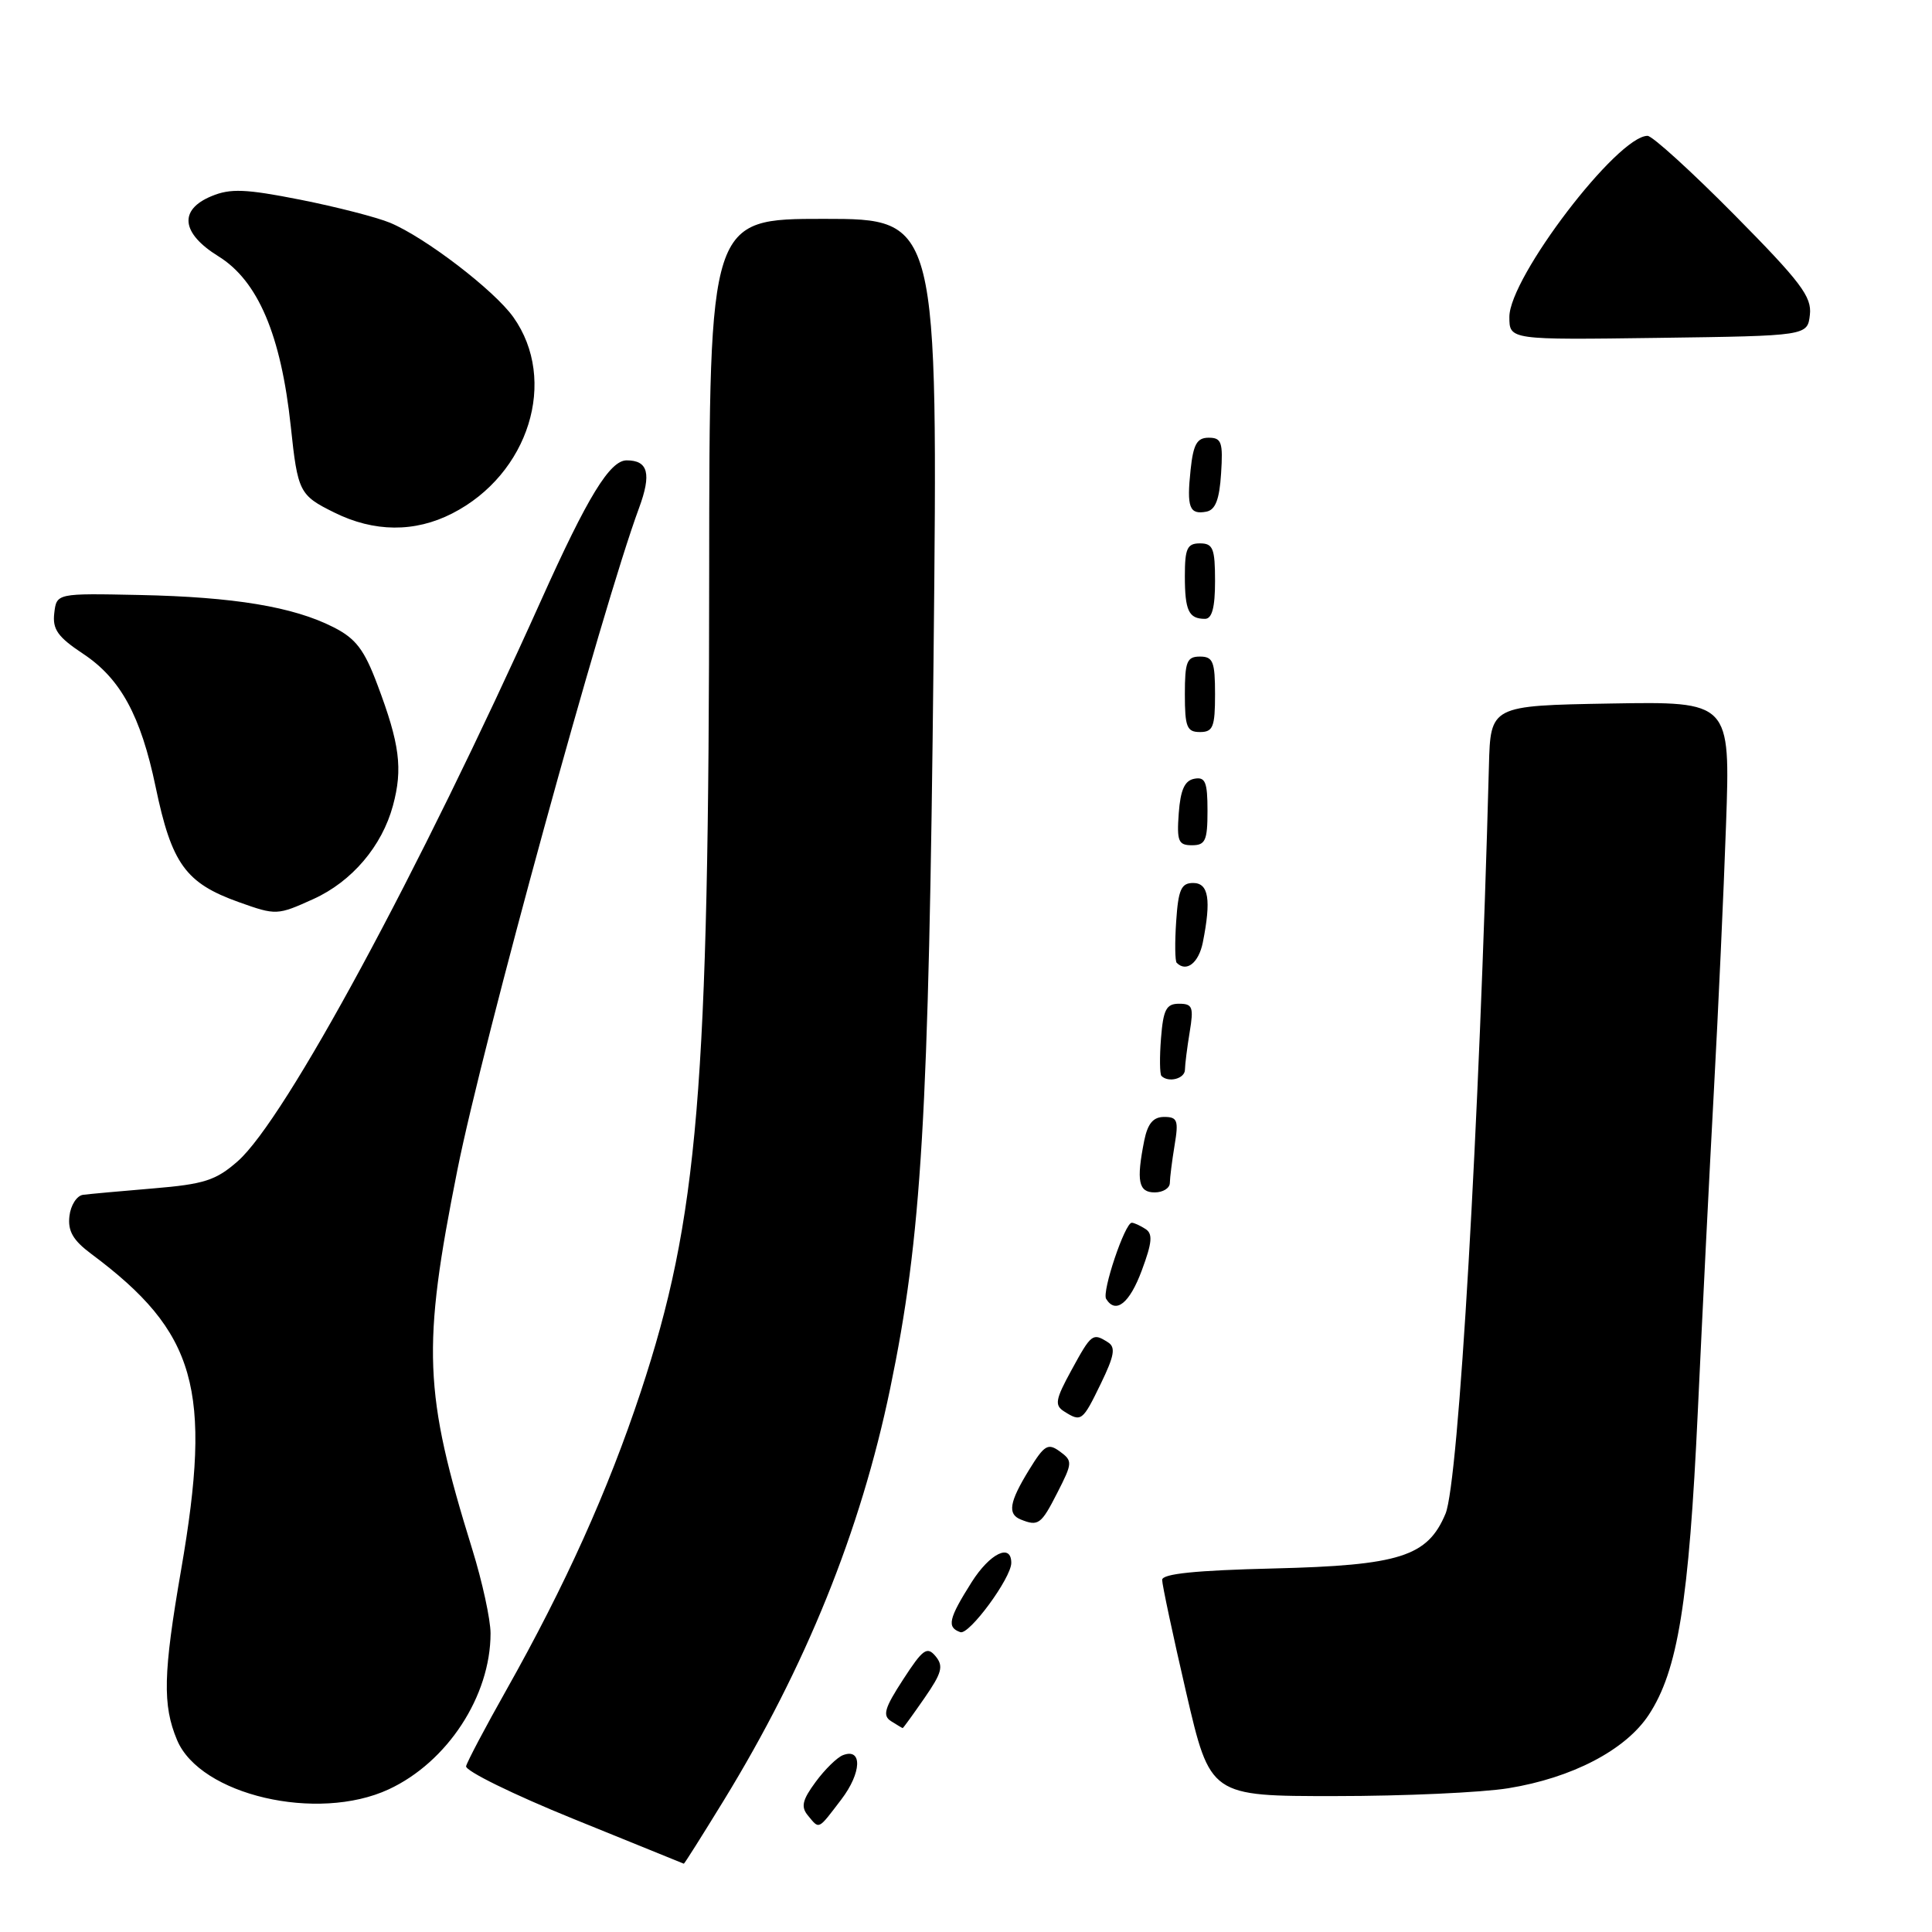 <?xml version="1.0" encoding="UTF-8" standalone="no"?>
<!DOCTYPE svg PUBLIC "-//W3C//DTD SVG 1.1//EN" "http://www.w3.org/Graphics/SVG/1.1/DTD/svg11.dtd" >
<svg xmlns="http://www.w3.org/2000/svg" xmlns:xlink="http://www.w3.org/1999/xlink" version="1.1" viewBox="0 0 256 256">
 <g >
 <path fill="currentColor"
d=" M 95.87 238.62 C 106.76 220.86 114.03 202.88 117.95 184.00 C 122.13 163.86 123.06 148.18 123.70 87.25 C 124.30 29.00 124.30 29.00 109.15 29.00 C 94.00 29.00 94.00 29.00 93.97 75.75 C 93.94 144.49 92.52 161.39 84.89 184.46 C 80.56 197.52 74.90 210.08 67.08 223.96 C 64.30 228.89 61.91 233.42 61.76 234.03 C 61.62 234.64 68.03 237.79 76.00 241.02 C 83.97 244.25 90.55 246.92 90.61 246.95 C 90.68 246.98 93.04 243.23 95.87 238.62 Z  M 111.47 238.45 C 114.18 234.90 114.30 231.56 111.69 232.57 C 110.93 232.86 109.30 234.45 108.08 236.11 C 106.31 238.51 106.10 239.41 107.05 240.56 C 108.60 242.43 108.34 242.55 111.47 238.45 Z  M 51.50 237.10 C 59.28 233.49 65.00 224.74 65.00 216.43 C 65.00 214.60 63.91 209.59 62.58 205.30 C 56.13 184.49 55.90 178.59 60.61 155.00 C 63.98 138.14 79.78 80.56 84.67 67.33 C 86.35 62.78 85.89 61.00 83.04 61.00 C 80.81 61.00 77.87 65.81 71.72 79.50 C 55.49 115.62 37.79 148.34 31.50 153.87 C 28.61 156.41 27.05 156.91 20.32 157.47 C 16.02 157.83 11.82 158.21 11.00 158.32 C 10.18 158.43 9.36 159.70 9.20 161.14 C 8.97 163.11 9.67 164.34 12.07 166.13 C 26.02 176.53 28.15 184.00 24.00 208.00 C 21.62 221.75 21.52 225.93 23.46 230.56 C 26.51 237.86 42.05 241.48 51.50 237.10 Z  M 199.86 236.95 C 208.32 235.58 215.39 231.89 218.46 227.24 C 222.32 221.38 223.79 212.33 224.97 187.00 C 225.57 174.07 226.53 154.95 227.10 144.50 C 227.67 134.05 228.40 118.18 228.71 109.22 C 229.28 92.95 229.28 92.95 213.39 93.22 C 197.50 93.50 197.50 93.50 197.29 101.50 C 196.02 149.27 193.28 196.39 191.54 200.57 C 189.16 206.25 185.50 207.42 168.75 207.83 C 158.45 208.08 154.00 208.53 153.99 209.34 C 153.99 209.98 155.42 216.69 157.17 224.25 C 160.36 238.00 160.36 238.00 176.93 237.99 C 186.04 237.99 196.36 237.52 199.86 236.95 Z  M 122.49 225.01 C 124.81 221.66 125.05 220.77 123.97 219.46 C 122.84 218.11 122.29 218.50 119.67 222.54 C 117.19 226.35 116.91 227.33 118.08 228.07 C 118.86 228.56 119.55 228.98 119.61 228.98 C 119.68 228.99 120.97 227.20 122.49 225.01 Z  M 134.00 207.09 C 134.00 204.44 131.17 205.82 128.75 209.64 C 125.68 214.50 125.43 215.63 127.25 216.27 C 128.42 216.68 134.00 209.09 134.00 207.09 Z  M 140.09 197.82 C 142.13 193.83 142.14 193.58 140.44 192.33 C 138.86 191.18 138.39 191.46 136.36 194.76 C 133.74 199.03 133.47 200.62 135.25 201.34 C 137.58 202.28 137.96 202.00 140.09 197.82 Z  M 145.86 183.35 C 147.66 179.64 147.86 178.52 146.81 177.86 C 144.79 176.58 144.62 176.70 141.98 181.54 C 139.84 185.45 139.71 186.20 141.00 187.02 C 143.28 188.46 143.44 188.34 145.86 183.35 Z  M 151.30 168.32 C 152.68 164.61 152.77 163.47 151.77 162.84 C 151.07 162.39 150.26 162.02 149.97 162.02 C 149.07 161.99 145.98 171.16 146.57 172.11 C 147.84 174.17 149.68 172.70 151.30 168.32 Z  M 155.01 156.75 C 155.02 156.06 155.30 153.81 155.64 151.75 C 156.19 148.46 156.02 148.00 154.26 148.00 C 152.81 148.00 152.08 148.87 151.62 151.12 C 150.55 156.50 150.85 158.00 153.00 158.00 C 154.10 158.00 155.00 157.44 155.01 156.75 Z  M 157.01 141.75 C 157.02 141.06 157.30 138.81 157.64 136.75 C 158.19 133.44 158.02 133.00 156.23 133.00 C 154.54 133.00 154.14 133.76 153.84 137.57 C 153.64 140.08 153.67 142.33 153.90 142.57 C 154.83 143.50 157.00 142.93 157.01 141.75 Z  M 159.38 124.88 C 160.51 119.20 160.15 117.00 158.10 117.00 C 156.52 117.00 156.13 117.87 155.85 122.08 C 155.66 124.88 155.69 127.35 155.92 127.58 C 157.21 128.87 158.83 127.60 159.38 124.88 Z  M 41.54 119.12 C 46.63 116.81 50.62 112.12 52.07 106.74 C 53.39 101.85 52.97 98.58 50.01 90.73 C 48.26 86.06 47.14 84.60 44.17 83.10 C 38.86 80.40 31.02 79.10 18.50 78.84 C 7.50 78.61 7.50 78.61 7.19 81.25 C 6.94 83.39 7.65 84.40 11.01 86.63 C 15.97 89.91 18.65 94.83 20.62 104.26 C 22.75 114.48 24.59 117.02 31.68 119.55 C 36.59 121.30 36.75 121.29 41.54 119.12 Z  M 160.00 107.43 C 160.00 103.61 159.71 102.91 158.25 103.19 C 156.97 103.43 156.42 104.66 156.19 107.76 C 155.92 111.47 156.14 112.00 157.94 112.00 C 159.72 112.00 160.00 111.38 160.00 107.43 Z  M 161.00 92.00 C 161.00 87.67 160.73 87.00 159.00 87.00 C 157.27 87.00 157.00 87.67 157.00 92.00 C 157.00 96.33 157.27 97.00 159.00 97.00 C 160.73 97.00 161.00 96.33 161.00 92.00 Z  M 161.00 77.00 C 161.00 72.67 160.73 72.00 159.00 72.00 C 157.31 72.00 157.00 72.67 157.00 76.33 C 157.00 80.92 157.51 82.00 159.67 82.00 C 160.60 82.00 161.00 80.50 161.00 77.00 Z  M 59.91 68.04 C 70.09 62.85 73.97 50.38 68.01 42.01 C 65.46 38.44 56.34 31.46 51.69 29.52 C 49.94 28.79 44.57 27.41 39.78 26.46 C 32.54 25.03 30.53 24.95 28.03 25.99 C 23.65 27.80 24.01 30.91 28.94 33.96 C 34.18 37.20 37.24 44.39 38.53 56.50 C 39.45 65.20 39.67 65.63 44.29 67.91 C 49.56 70.53 54.96 70.57 59.91 68.04 Z  M 161.80 62.74 C 162.07 58.60 161.86 58.00 160.16 58.00 C 158.60 58.00 158.12 58.86 157.76 62.25 C 157.23 67.24 157.60 68.22 159.84 67.80 C 161.05 67.57 161.58 66.20 161.80 62.74 Z  M 239.82 41.70 C 240.09 39.32 238.62 37.37 229.80 28.45 C 224.11 22.70 218.94 18.00 218.31 18.00 C 214.32 18.00 200.00 36.77 200.00 41.99 C 200.00 45.04 200.00 45.04 219.75 44.77 C 239.50 44.50 239.50 44.50 239.82 41.70 Z "/>
</g>
</svg>